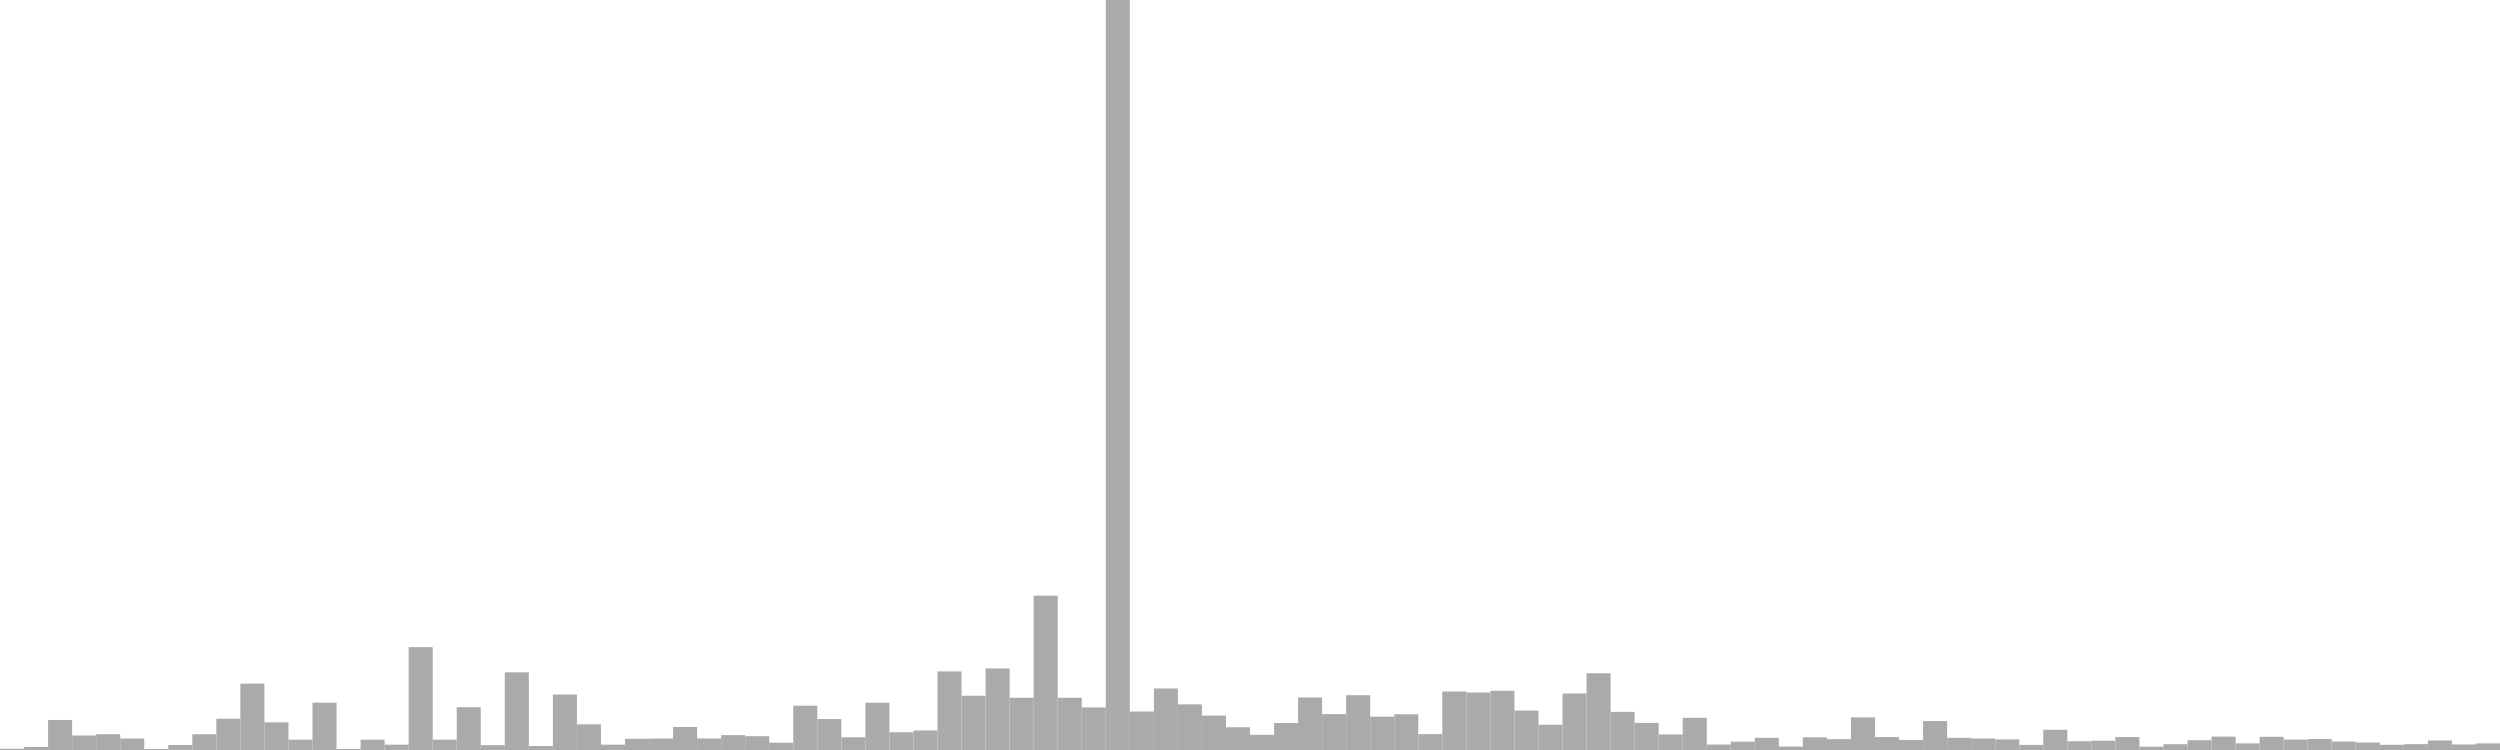 <?xml version="1.0" standalone="no"?>
<svg xmlns:xlink="http://www.w3.org/1999/xlink" xmlns="http://www.w3.org/2000/svg" class="topic-graph" style="width: 100em; height: 30em; text-align: center;"><rect width="0.962em" height="0.048em" x="0em" y="29.952em" fill="#aaa"/><rect width="0.962em" height="0.12em" x="0.962em" y="29.88em" fill="#aaa"/><rect width="0.962em" height="1.201em" x="1.923em" y="28.799em" fill="#aaa"/><rect width="0.962em" height="0.579em" x="2.885em" y="29.421em" fill="#aaa"/><rect width="0.962em" height="0.633em" x="3.846em" y="29.367em" fill="#aaa"/><rect width="0.962em" height="0.458em" x="4.808em" y="29.542em" fill="#aaa"/><rect width="0.962em" height="0.038em" x="5.769em" y="29.962em" fill="#aaa"/><rect width="0.962em" height="0.201em" x="6.731em" y="29.799em" fill="#aaa"/><rect width="0.962em" height="0.63em" x="7.692em" y="29.37em" fill="#aaa"/><rect width="0.962em" height="1.252em" x="8.654em" y="28.748em" fill="#aaa"/><rect width="0.962em" height="2.656em" x="9.615em" y="27.344em" fill="#aaa"/><rect width="0.962em" height="1.106em" x="10.577em" y="28.894em" fill="#aaa"/><rect width="0.962em" height="0.412em" x="11.538em" y="29.588em" fill="#aaa"/><rect width="0.962em" height="1.894em" x="12.5em" y="28.106em" fill="#aaa"/><rect width="0.962em" height="0.039em" x="13.462em" y="29.961em" fill="#aaa"/><rect width="0.962em" height="0.412em" x="14.423em" y="29.588em" fill="#aaa"/><rect width="0.962em" height="0.213em" x="15.385em" y="29.787em" fill="#aaa"/><rect width="0.962em" height="4.114em" x="16.346em" y="25.886em" fill="#aaa"/><rect width="0.962em" height="0.413em" x="17.308em" y="29.587em" fill="#aaa"/><rect width="0.962em" height="1.711em" x="18.269em" y="28.289em" fill="#aaa"/><rect width="0.962em" height="0.195em" x="19.231em" y="29.805em" fill="#aaa"/><rect width="0.962em" height="3.107em" x="20.192em" y="26.893em" fill="#aaa"/><rect width="0.962em" height="0.16em" x="21.154em" y="29.84em" fill="#aaa"/><rect width="0.962em" height="2.218em" x="22.115em" y="27.782em" fill="#aaa"/><rect width="0.962em" height="1.025em" x="23.077em" y="28.975em" fill="#aaa"/><rect width="0.962em" height="0.213em" x="24.038em" y="29.787em" fill="#aaa"/><rect width="0.962em" height="0.447em" x="25em" y="29.553em" fill="#aaa"/><rect width="0.962em" height="0.457em" x="25.962em" y="29.543em" fill="#aaa"/><rect width="0.962em" height="0.921em" x="26.923em" y="29.079em" fill="#aaa"/><rect width="0.962em" height="0.462em" x="27.885em" y="29.538em" fill="#aaa"/><rect width="0.962em" height="0.595em" x="28.846em" y="29.405em" fill="#aaa"/><rect width="0.962em" height="0.552em" x="29.808em" y="29.448em" fill="#aaa"/><rect width="0.962em" height="0.293em" x="30.769em" y="29.707em" fill="#aaa"/><rect width="0.962em" height="1.772em" x="31.731em" y="28.228em" fill="#aaa"/><rect width="0.962em" height="1.238em" x="32.692em" y="28.762em" fill="#aaa"/><rect width="0.962em" height="0.509em" x="33.654em" y="29.491em" fill="#aaa"/><rect width="0.962em" height="1.892em" x="34.615em" y="28.108em" fill="#aaa"/><rect width="0.962em" height="0.711em" x="35.577em" y="29.289em" fill="#aaa"/><rect width="0.962em" height="0.783em" x="36.538em" y="29.217em" fill="#aaa"/><rect width="0.962em" height="3.143em" x="37.5em" y="26.857em" fill="#aaa"/><rect width="0.962em" height="2.17em" x="38.462em" y="27.83em" fill="#aaa"/><rect width="0.962em" height="3.261em" x="39.423em" y="26.739em" fill="#aaa"/><rect width="0.962em" height="2.091em" x="40.385em" y="27.909em" fill="#aaa"/><rect width="0.962em" height="6.173em" x="41.346em" y="23.827em" fill="#aaa"/><rect width="0.962em" height="2.091em" x="42.308em" y="27.909em" fill="#aaa"/><rect width="0.962em" height="1.703em" x="43.269em" y="28.297em" fill="#aaa"/><rect width="0.962em" height="30em" x="44.231em" y="0em" fill="#aaa"/><rect width="0.962em" height="1.54em" x="45.192em" y="28.46em" fill="#aaa"/><rect width="0.962em" height="2.461em" x="46.154em" y="27.539em" fill="#aaa"/><rect width="0.962em" height="1.825em" x="47.115em" y="28.175em" fill="#aaa"/><rect width="0.962em" height="1.377em" x="48.077em" y="28.623em" fill="#aaa"/><rect width="0.962em" height="0.91em" x="49.038em" y="29.09em" fill="#aaa"/><rect width="0.962em" height="0.607em" x="50em" y="29.393em" fill="#aaa"/><rect width="0.962em" height="1.079em" x="50.962em" y="28.921em" fill="#aaa"/><rect width="0.962em" height="2.101em" x="51.923em" y="27.899em" fill="#aaa"/><rect width="0.962em" height="1.434em" x="52.885em" y="28.566em" fill="#aaa"/><rect width="0.962em" height="2.193em" x="53.846em" y="27.807em" fill="#aaa"/><rect width="0.962em" height="1.334em" x="54.808em" y="28.666em" fill="#aaa"/><rect width="0.962em" height="1.428em" x="55.769em" y="28.572em" fill="#aaa"/><rect width="0.962em" height="0.635em" x="56.731em" y="29.365em" fill="#aaa"/><rect width="0.962em" height="2.341em" x="57.692em" y="27.659em" fill="#aaa"/><rect width="0.962em" height="2.299em" x="58.654em" y="27.701em" fill="#aaa"/><rect width="0.962em" height="2.368em" x="59.615em" y="27.632em" fill="#aaa"/><rect width="0.962em" height="1.577em" x="60.577em" y="28.423em" fill="#aaa"/><rect width="0.962em" height="1.012em" x="61.538em" y="28.988em" fill="#aaa"/><rect width="0.962em" height="2.259em" x="62.5em" y="27.741em" fill="#aaa"/><rect width="0.962em" height="3.07em" x="63.462em" y="26.93em" fill="#aaa"/><rect width="0.962em" height="1.525em" x="64.423em" y="28.475em" fill="#aaa"/><rect width="0.962em" height="1.085em" x="65.385em" y="28.915em" fill="#aaa"/><rect width="0.962em" height="0.623em" x="66.346em" y="29.377em" fill="#aaa"/><rect width="0.962em" height="1.287em" x="67.308em" y="28.713em" fill="#aaa"/><rect width="0.962em" height="0.218em" x="68.269em" y="29.782em" fill="#aaa"/><rect width="0.962em" height="0.333em" x="69.231em" y="29.667em" fill="#aaa"/><rect width="0.962em" height="0.485em" x="70.192em" y="29.515em" fill="#aaa"/><rect width="0.962em" height="0.138em" x="71.154em" y="29.862em" fill="#aaa"/><rect width="0.962em" height="0.507em" x="72.115em" y="29.493em" fill="#aaa"/><rect width="0.962em" height="0.435em" x="73.077em" y="29.565em" fill="#aaa"/><rect width="0.962em" height="1.305em" x="74.038em" y="28.695em" fill="#aaa"/><rect width="0.962em" height="0.519em" x="75em" y="29.481em" fill="#aaa"/><rect width="0.962em" height="0.401em" x="75.962em" y="29.599em" fill="#aaa"/><rect width="0.962em" height="1.157em" x="76.923em" y="28.843em" fill="#aaa"/><rect width="0.962em" height="0.486em" x="77.885em" y="29.514em" fill="#aaa"/><rect width="0.962em" height="0.459em" x="78.846em" y="29.541em" fill="#aaa"/><rect width="0.962em" height="0.425em" x="79.808em" y="29.575em" fill="#aaa"/><rect width="0.962em" height="0.205em" x="80.769em" y="29.795em" fill="#aaa"/><rect width="0.962em" height="0.81em" x="81.731em" y="29.19em" fill="#aaa"/><rect width="0.962em" height="0.35em" x="82.692em" y="29.65em" fill="#aaa"/><rect width="0.962em" height="0.372em" x="83.654em" y="29.628em" fill="#aaa"/><rect width="0.962em" height="0.518em" x="84.615em" y="29.482em" fill="#aaa"/><rect width="0.962em" height="0.132em" x="85.577em" y="29.868em" fill="#aaa"/><rect width="0.962em" height="0.232em" x="86.538em" y="29.768em" fill="#aaa"/><rect width="0.962em" height="0.391em" x="87.5em" y="29.609em" fill="#aaa"/><rect width="0.962em" height="0.536em" x="88.462em" y="29.464em" fill="#aaa"/><rect width="0.962em" height="0.265em" x="89.423em" y="29.735em" fill="#aaa"/><rect width="0.962em" height="0.527em" x="90.385em" y="29.473em" fill="#aaa"/><rect width="0.962em" height="0.416em" x="91.346em" y="29.584em" fill="#aaa"/><rect width="0.962em" height="0.437em" x="92.308em" y="29.563em" fill="#aaa"/><rect width="0.962em" height="0.338em" x="93.269em" y="29.662em" fill="#aaa"/><rect width="0.962em" height="0.299em" x="94.231em" y="29.701em" fill="#aaa"/><rect width="0.962em" height="0.208em" x="95.192em" y="29.792em" fill="#aaa"/><rect width="0.962em" height="0.234em" x="96.154em" y="29.766em" fill="#aaa"/><rect width="0.962em" height="0.382em" x="97.115em" y="29.618em" fill="#aaa"/><rect width="0.962em" height="0.222em" x="98.077em" y="29.778em" fill="#aaa"/><rect width="0.962em" height="0.264em" x="99.038em" y="29.736em" fill="#aaa"/></svg>